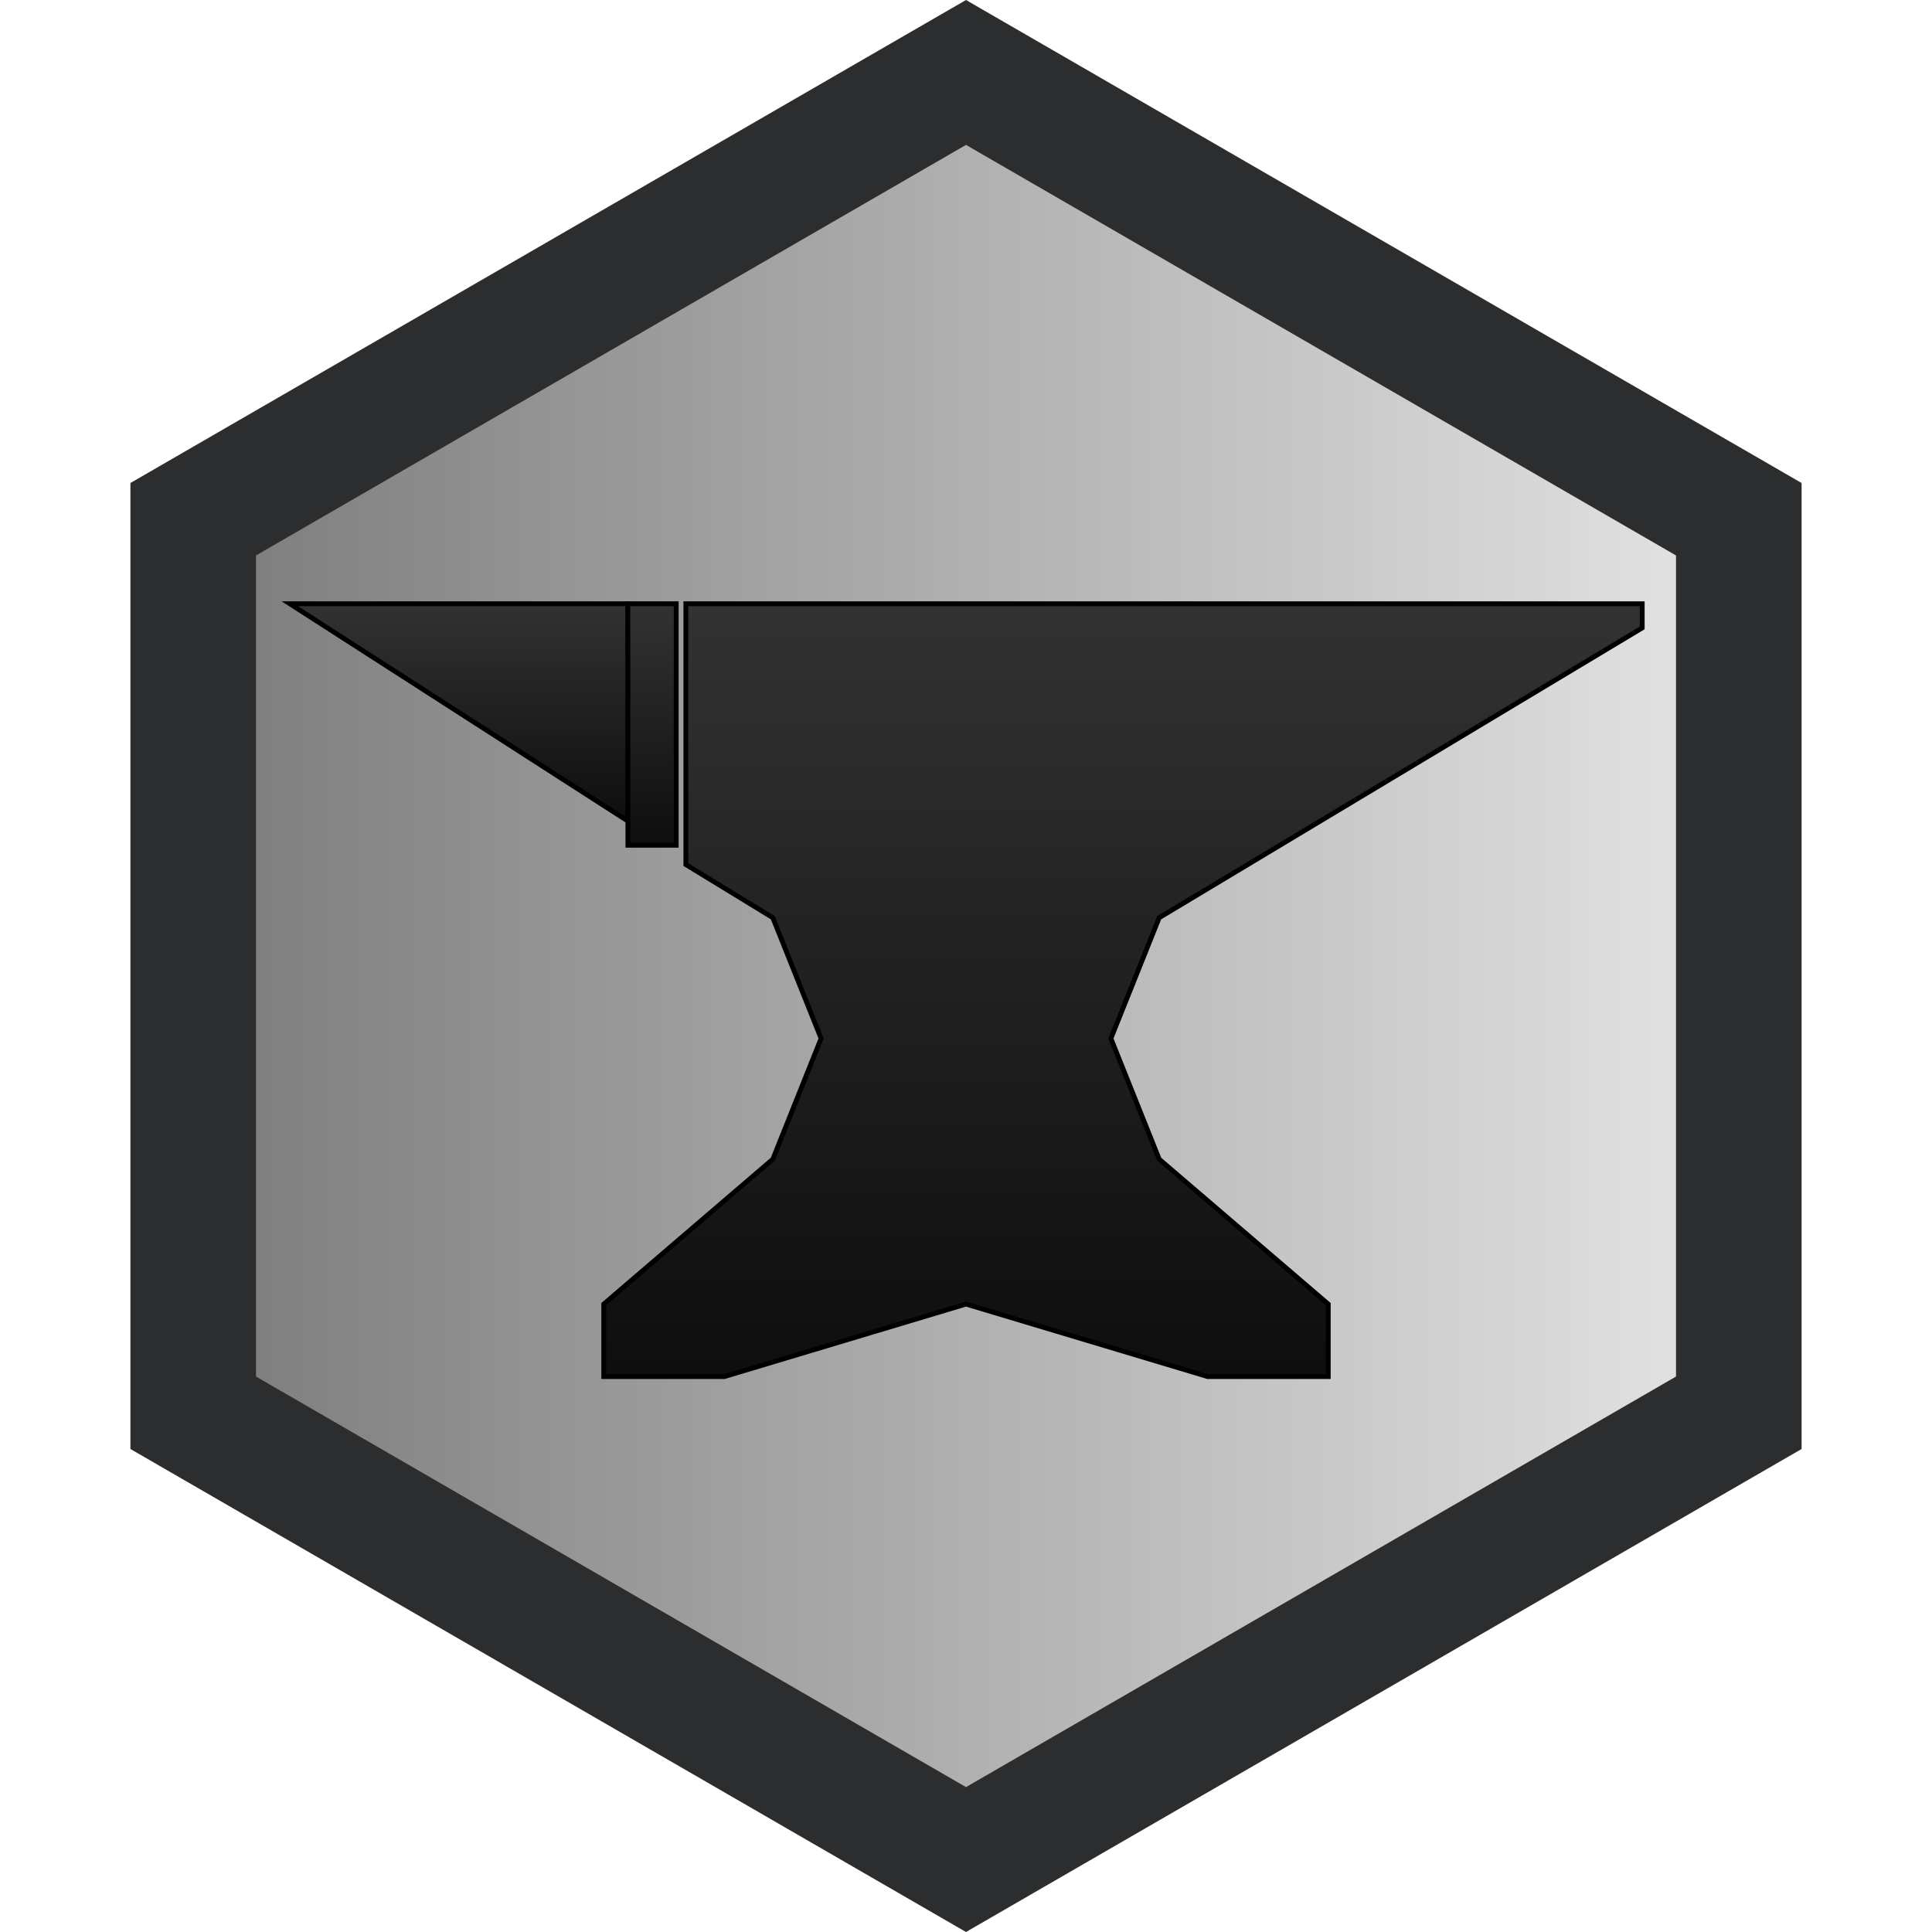 <svg width="400" height="400" xmlns="http://www.w3.org/2000/svg">
  <!-- metallic color -->
  <defs>
    <linearGradient id="background" x1="50%" y1="0%" x2="50%" y2="100%" >    
      <stop offset="0%" stop-color="#333232">
      </stop>
      <stop offset="100%" stop-color="#0f0e0e">
      </stop>
    </linearGradient> 
    <linearGradient id="primary" x1="0%" y1="50%" x2="100%" y2="50%" >    
      <stop offset="0%" stop-color="#808080">
      </stop>
      <stop offset="100%" stop-color="#e0e0e0">
      </stop>
    </linearGradient> 
  </defs>
  <!-- Hexagon -->
  <polygon 
    points="200,0 27,100 27,300 200,400 373,300 373,100" 
    fill="#2c2d2e" 
  />
  <polygon 
    points="200,370 53,285 53,115 200,30 347,115 347,285" 
    fill="url(#primary)" 
  />
  
  <!-- Anvil -->
  <polygon 
    points="
    130,125
    130,170
    60,125" 
    fill="url(#background)"  
    stroke="black"
  />
  <polygon 
    points="
    140,125
    140,175
    130,175
    130,125"
    fill="url(#background)" 
    stroke="black"
  />
  <polygon 
    points="
    340,125
    340,130 
    240,190 
    230,215 
    240,240 
    275,270 
    275,285
    250,285
    200,270
    150,285 
    125,285 
    125,270 
    160,240 
    170,215 
    160,190 
    142,179
    142,125" 
    fill="url(#background)" 
    stroke="black"
  />
</svg>